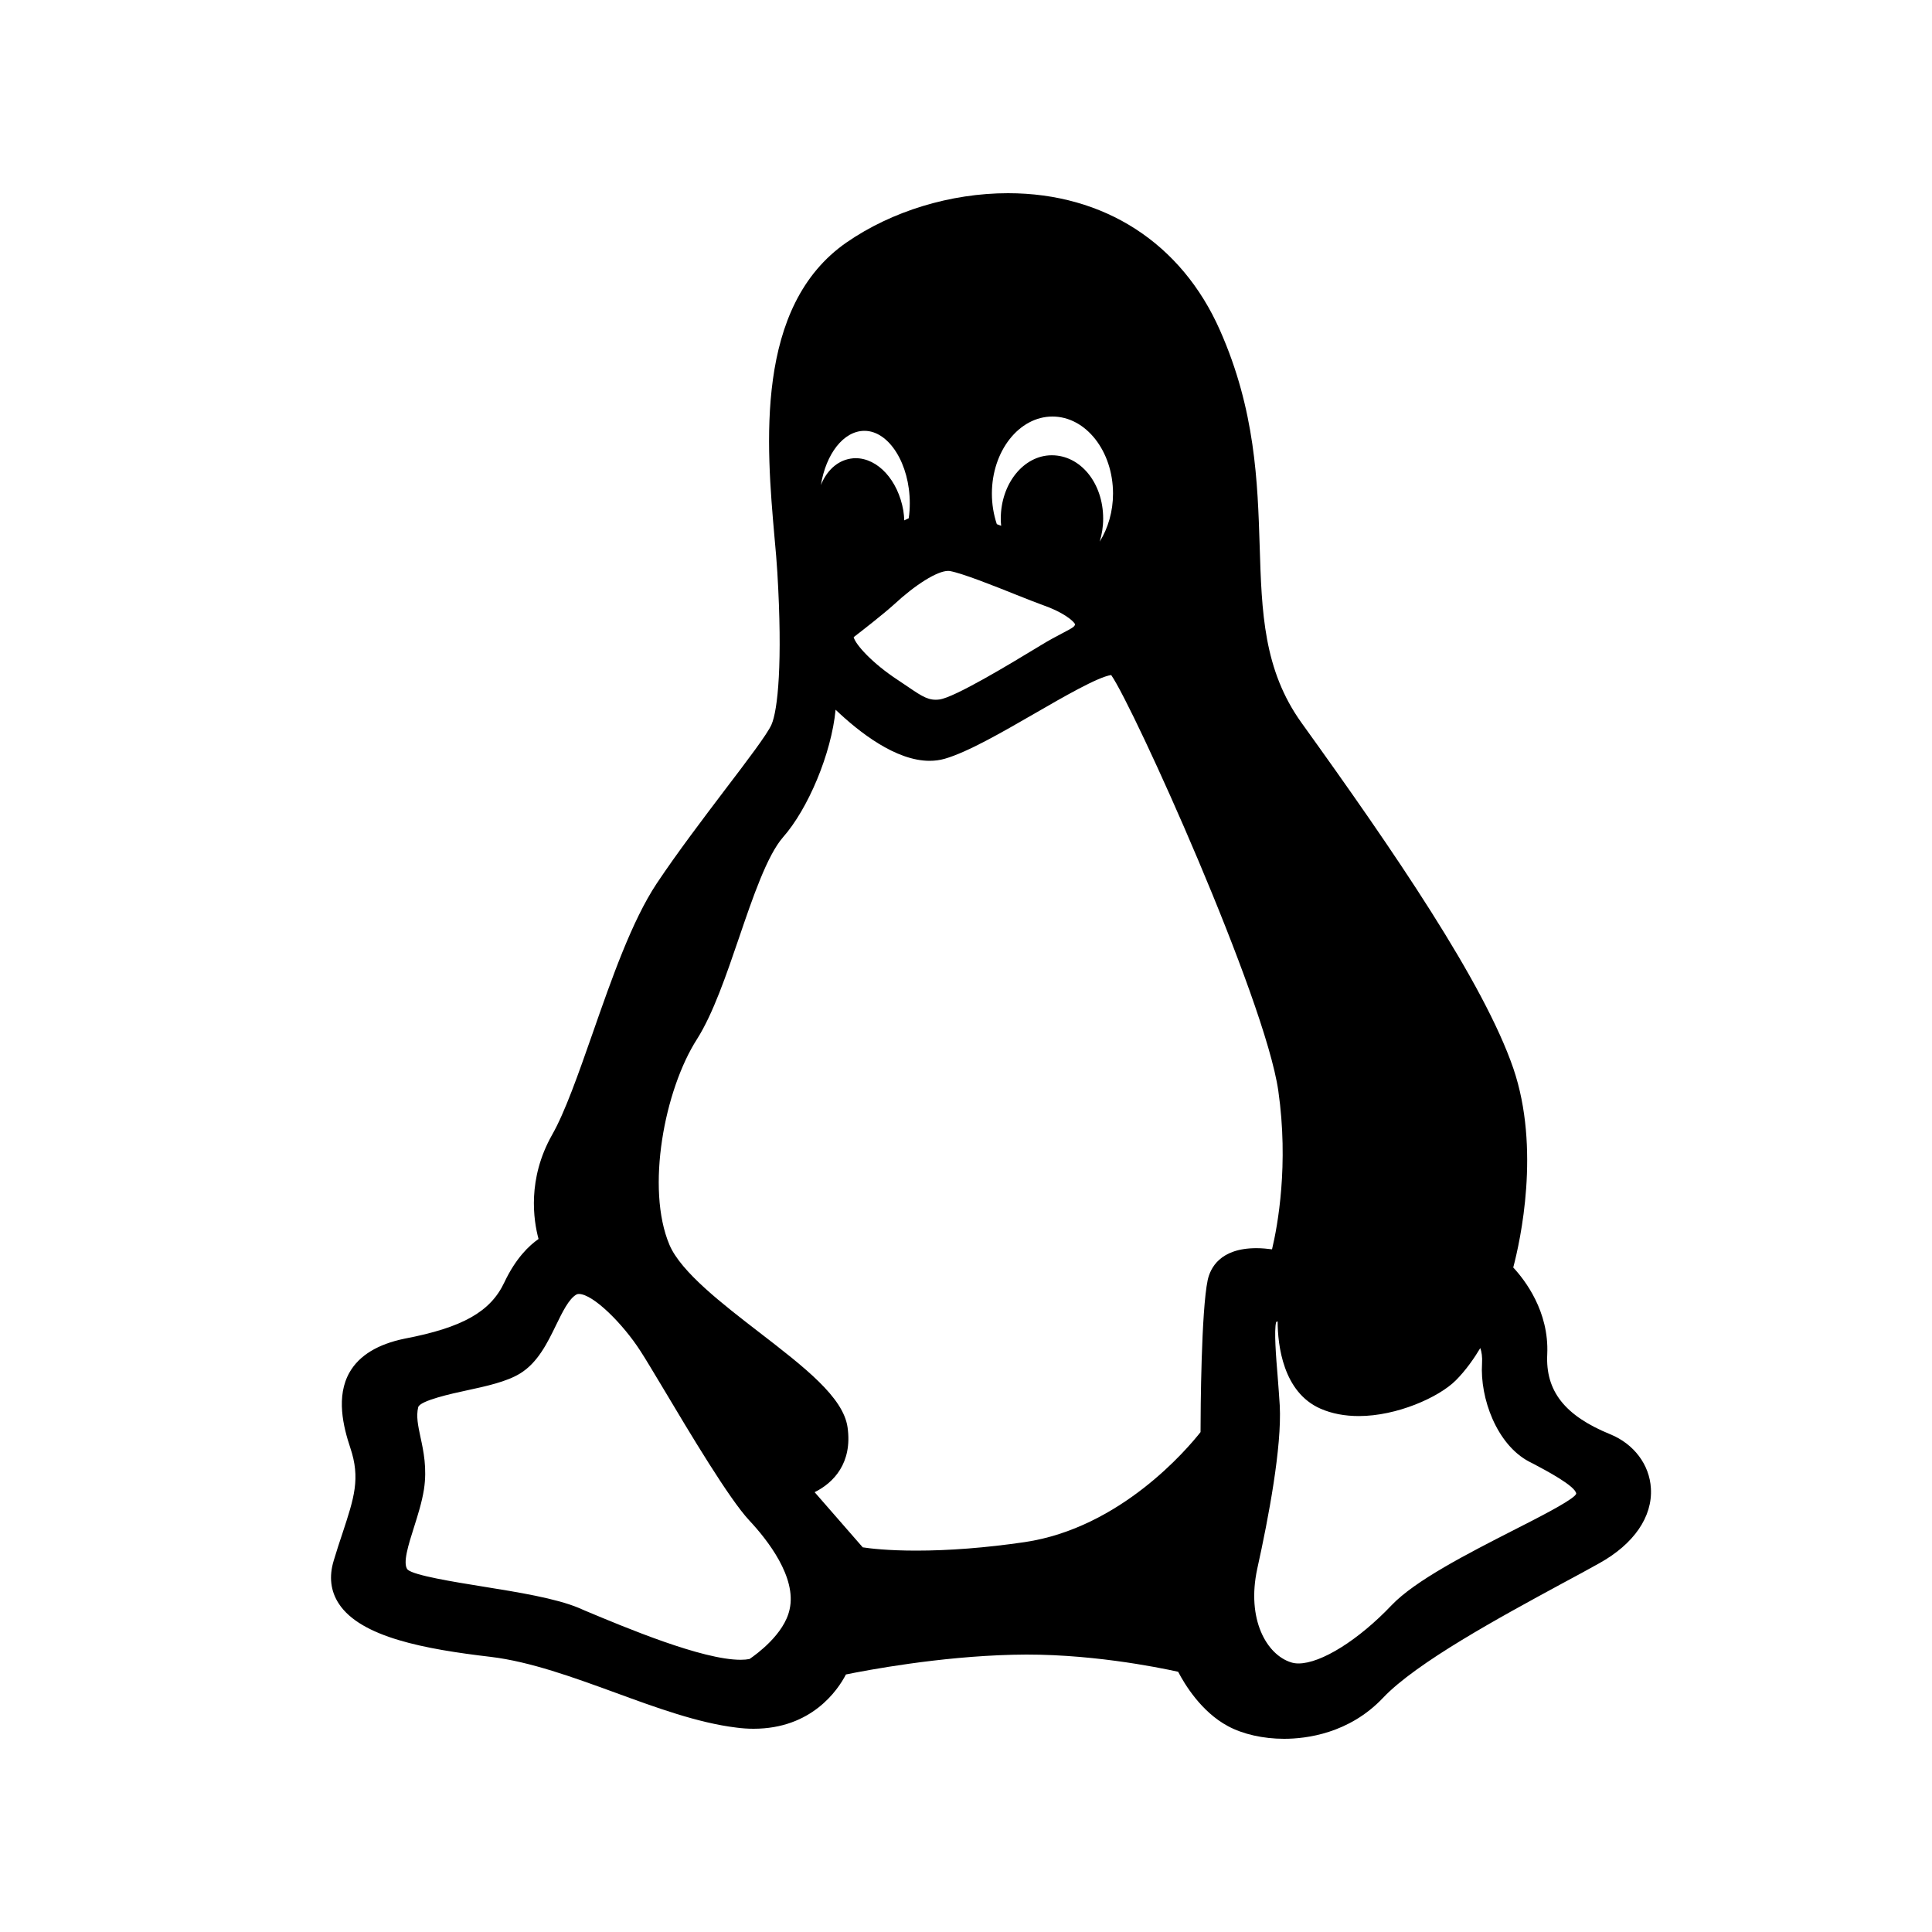 <svg width="20" height="20" viewBox="0 0 20 20" fill="none" xmlns="http://www.w3.org/2000/svg">
    <path d="M16.668 14.847C16.198 14.655 15.998 14.399 16.017 14.019C16.037 13.575 15.785 13.25 15.665 13.121C15.738 12.845 15.949 11.89 15.666 11.06C15.361 10.172 14.432 8.815 13.473 7.482C13.08 6.934 13.061 6.339 13.04 5.65C13.019 4.993 12.996 4.247 12.629 3.419C12.231 2.517 11.431 2 10.435 2C9.842 2 9.234 2.185 8.766 2.508C7.808 3.169 7.934 4.612 8.018 5.566C8.03 5.697 8.041 5.82 8.047 5.925C8.103 6.86 8.052 7.353 7.986 7.502C7.943 7.6 7.731 7.879 7.507 8.173C7.276 8.478 7.013 8.824 6.798 9.146C6.541 9.534 6.334 10.126 6.134 10.699C5.987 11.118 5.849 11.514 5.714 11.75C5.458 12.205 5.522 12.63 5.575 12.826C5.478 12.893 5.339 13.025 5.221 13.275C5.078 13.579 4.789 13.743 4.187 13.858C3.911 13.915 3.72 14.031 3.62 14.204C3.475 14.455 3.554 14.771 3.626 14.987C3.733 15.304 3.666 15.505 3.546 15.87C3.518 15.954 3.486 16.049 3.455 16.154C3.404 16.32 3.422 16.471 3.508 16.602C3.736 16.949 4.399 17.072 5.081 17.152C5.489 17.201 5.935 17.364 6.366 17.521C6.789 17.676 7.226 17.836 7.623 17.884C7.683 17.892 7.743 17.896 7.801 17.896C8.401 17.896 8.672 17.498 8.757 17.334C8.973 17.29 9.716 17.149 10.482 17.13C11.246 17.109 11.986 17.26 12.196 17.306C12.262 17.433 12.435 17.721 12.712 17.869C12.865 17.952 13.076 18 13.293 18C13.293 18 13.293 18 13.293 18C13.525 18 13.966 17.945 14.315 17.578C14.662 17.21 15.532 16.739 16.166 16.395C16.308 16.319 16.441 16.247 16.557 16.182C16.913 15.984 17.108 15.702 17.09 15.407C17.076 15.162 16.914 14.947 16.668 14.847ZM8.774 14.776C8.73 14.463 8.327 14.153 7.862 13.794C7.481 13.5 7.049 13.168 6.93 12.886C6.684 12.304 6.878 11.282 7.216 10.756C7.383 10.492 7.519 10.092 7.651 9.706C7.793 9.289 7.941 8.857 8.105 8.668C8.366 8.373 8.607 7.799 8.65 7.347C8.894 7.58 9.273 7.876 9.623 7.876C9.677 7.876 9.729 7.869 9.779 7.855C10.018 7.786 10.371 7.582 10.711 7.386C11.005 7.216 11.367 7.007 11.503 6.988C11.737 7.323 13.094 10.327 13.233 11.292C13.342 12.055 13.227 12.686 13.168 12.933C13.121 12.927 13.066 12.921 13.007 12.921C12.629 12.921 12.529 13.128 12.502 13.251C12.435 13.571 12.428 14.595 12.428 14.825C12.291 14.999 11.6 15.817 10.607 15.964C10.203 16.023 9.825 16.052 9.485 16.052C9.194 16.052 9.008 16.03 8.931 16.018L8.433 15.447C8.629 15.35 8.826 15.145 8.774 14.776ZM9.407 5.365C9.391 5.372 9.376 5.379 9.361 5.387C9.36 5.353 9.356 5.319 9.351 5.284C9.296 4.971 9.088 4.743 8.856 4.743C8.839 4.743 8.822 4.745 8.803 4.748C8.665 4.771 8.557 4.874 8.498 5.021C8.55 4.699 8.732 4.46 8.949 4.46C9.203 4.46 9.418 4.803 9.418 5.209C9.418 5.26 9.415 5.311 9.407 5.365ZM11.384 5.607C11.407 5.533 11.42 5.452 11.42 5.369C11.42 5.001 11.186 4.713 10.888 4.713C10.597 4.713 10.36 5.007 10.36 5.369C10.36 5.394 10.361 5.419 10.364 5.443C10.348 5.437 10.333 5.431 10.319 5.426C10.285 5.324 10.268 5.218 10.268 5.11C10.268 4.67 10.549 4.312 10.895 4.312C11.241 4.312 11.522 4.67 11.522 5.11C11.522 5.293 11.471 5.468 11.384 5.607ZM11.129 6.463C11.124 6.485 11.114 6.495 10.996 6.556C10.937 6.587 10.864 6.625 10.771 6.682L10.71 6.719C10.462 6.869 9.883 7.22 9.725 7.241C9.618 7.255 9.552 7.214 9.404 7.113C9.37 7.09 9.335 7.066 9.297 7.041C9.029 6.866 8.856 6.672 8.837 6.596C8.924 6.529 9.141 6.36 9.252 6.26C9.477 6.051 9.703 5.91 9.815 5.91C9.821 5.91 9.826 5.91 9.832 5.911C9.964 5.935 10.288 6.064 10.525 6.159C10.635 6.203 10.73 6.24 10.796 6.264C11.006 6.337 11.116 6.429 11.129 6.463ZM13.015 16.24C13.133 15.706 13.27 14.979 13.248 14.551C13.242 14.454 13.234 14.348 13.226 14.245C13.21 14.054 13.187 13.769 13.211 13.685C13.215 13.683 13.221 13.681 13.226 13.679C13.227 13.924 13.281 14.413 13.671 14.583C13.788 14.634 13.921 14.659 14.067 14.659C14.458 14.659 14.892 14.467 15.07 14.29C15.175 14.185 15.263 14.057 15.324 13.955C15.338 13.995 15.346 14.046 15.342 14.113C15.319 14.474 15.494 14.953 15.828 15.13L15.877 15.155C15.996 15.218 16.312 15.384 16.317 15.463C16.317 15.463 16.314 15.472 16.297 15.488C16.217 15.56 15.939 15.703 15.669 15.84C15.191 16.084 14.65 16.361 14.406 16.617C14.064 16.977 13.676 17.22 13.442 17.22C13.414 17.22 13.389 17.216 13.366 17.209C13.112 17.13 12.902 16.763 13.015 16.24ZM4.353 14.878C4.327 14.756 4.307 14.661 4.329 14.568C4.345 14.499 4.684 14.425 4.829 14.394C5.033 14.35 5.243 14.304 5.381 14.22C5.567 14.108 5.668 13.899 5.757 13.716C5.822 13.583 5.888 13.446 5.967 13.401C5.972 13.398 5.979 13.395 5.992 13.395C6.14 13.395 6.451 13.707 6.63 13.986C6.676 14.056 6.76 14.197 6.858 14.36C7.149 14.848 7.548 15.516 7.757 15.74C7.945 15.941 8.249 16.328 8.174 16.66C8.119 16.918 7.828 17.127 7.759 17.174C7.734 17.179 7.703 17.182 7.667 17.182C7.268 17.182 6.478 16.85 6.053 16.672L5.991 16.645C5.754 16.546 5.367 16.483 4.993 16.423C4.695 16.375 4.287 16.309 4.22 16.249C4.165 16.188 4.229 15.988 4.285 15.812C4.325 15.685 4.367 15.554 4.389 15.417C4.422 15.199 4.384 15.021 4.353 14.878Z"
          fill="currentColor"/>
</svg>
